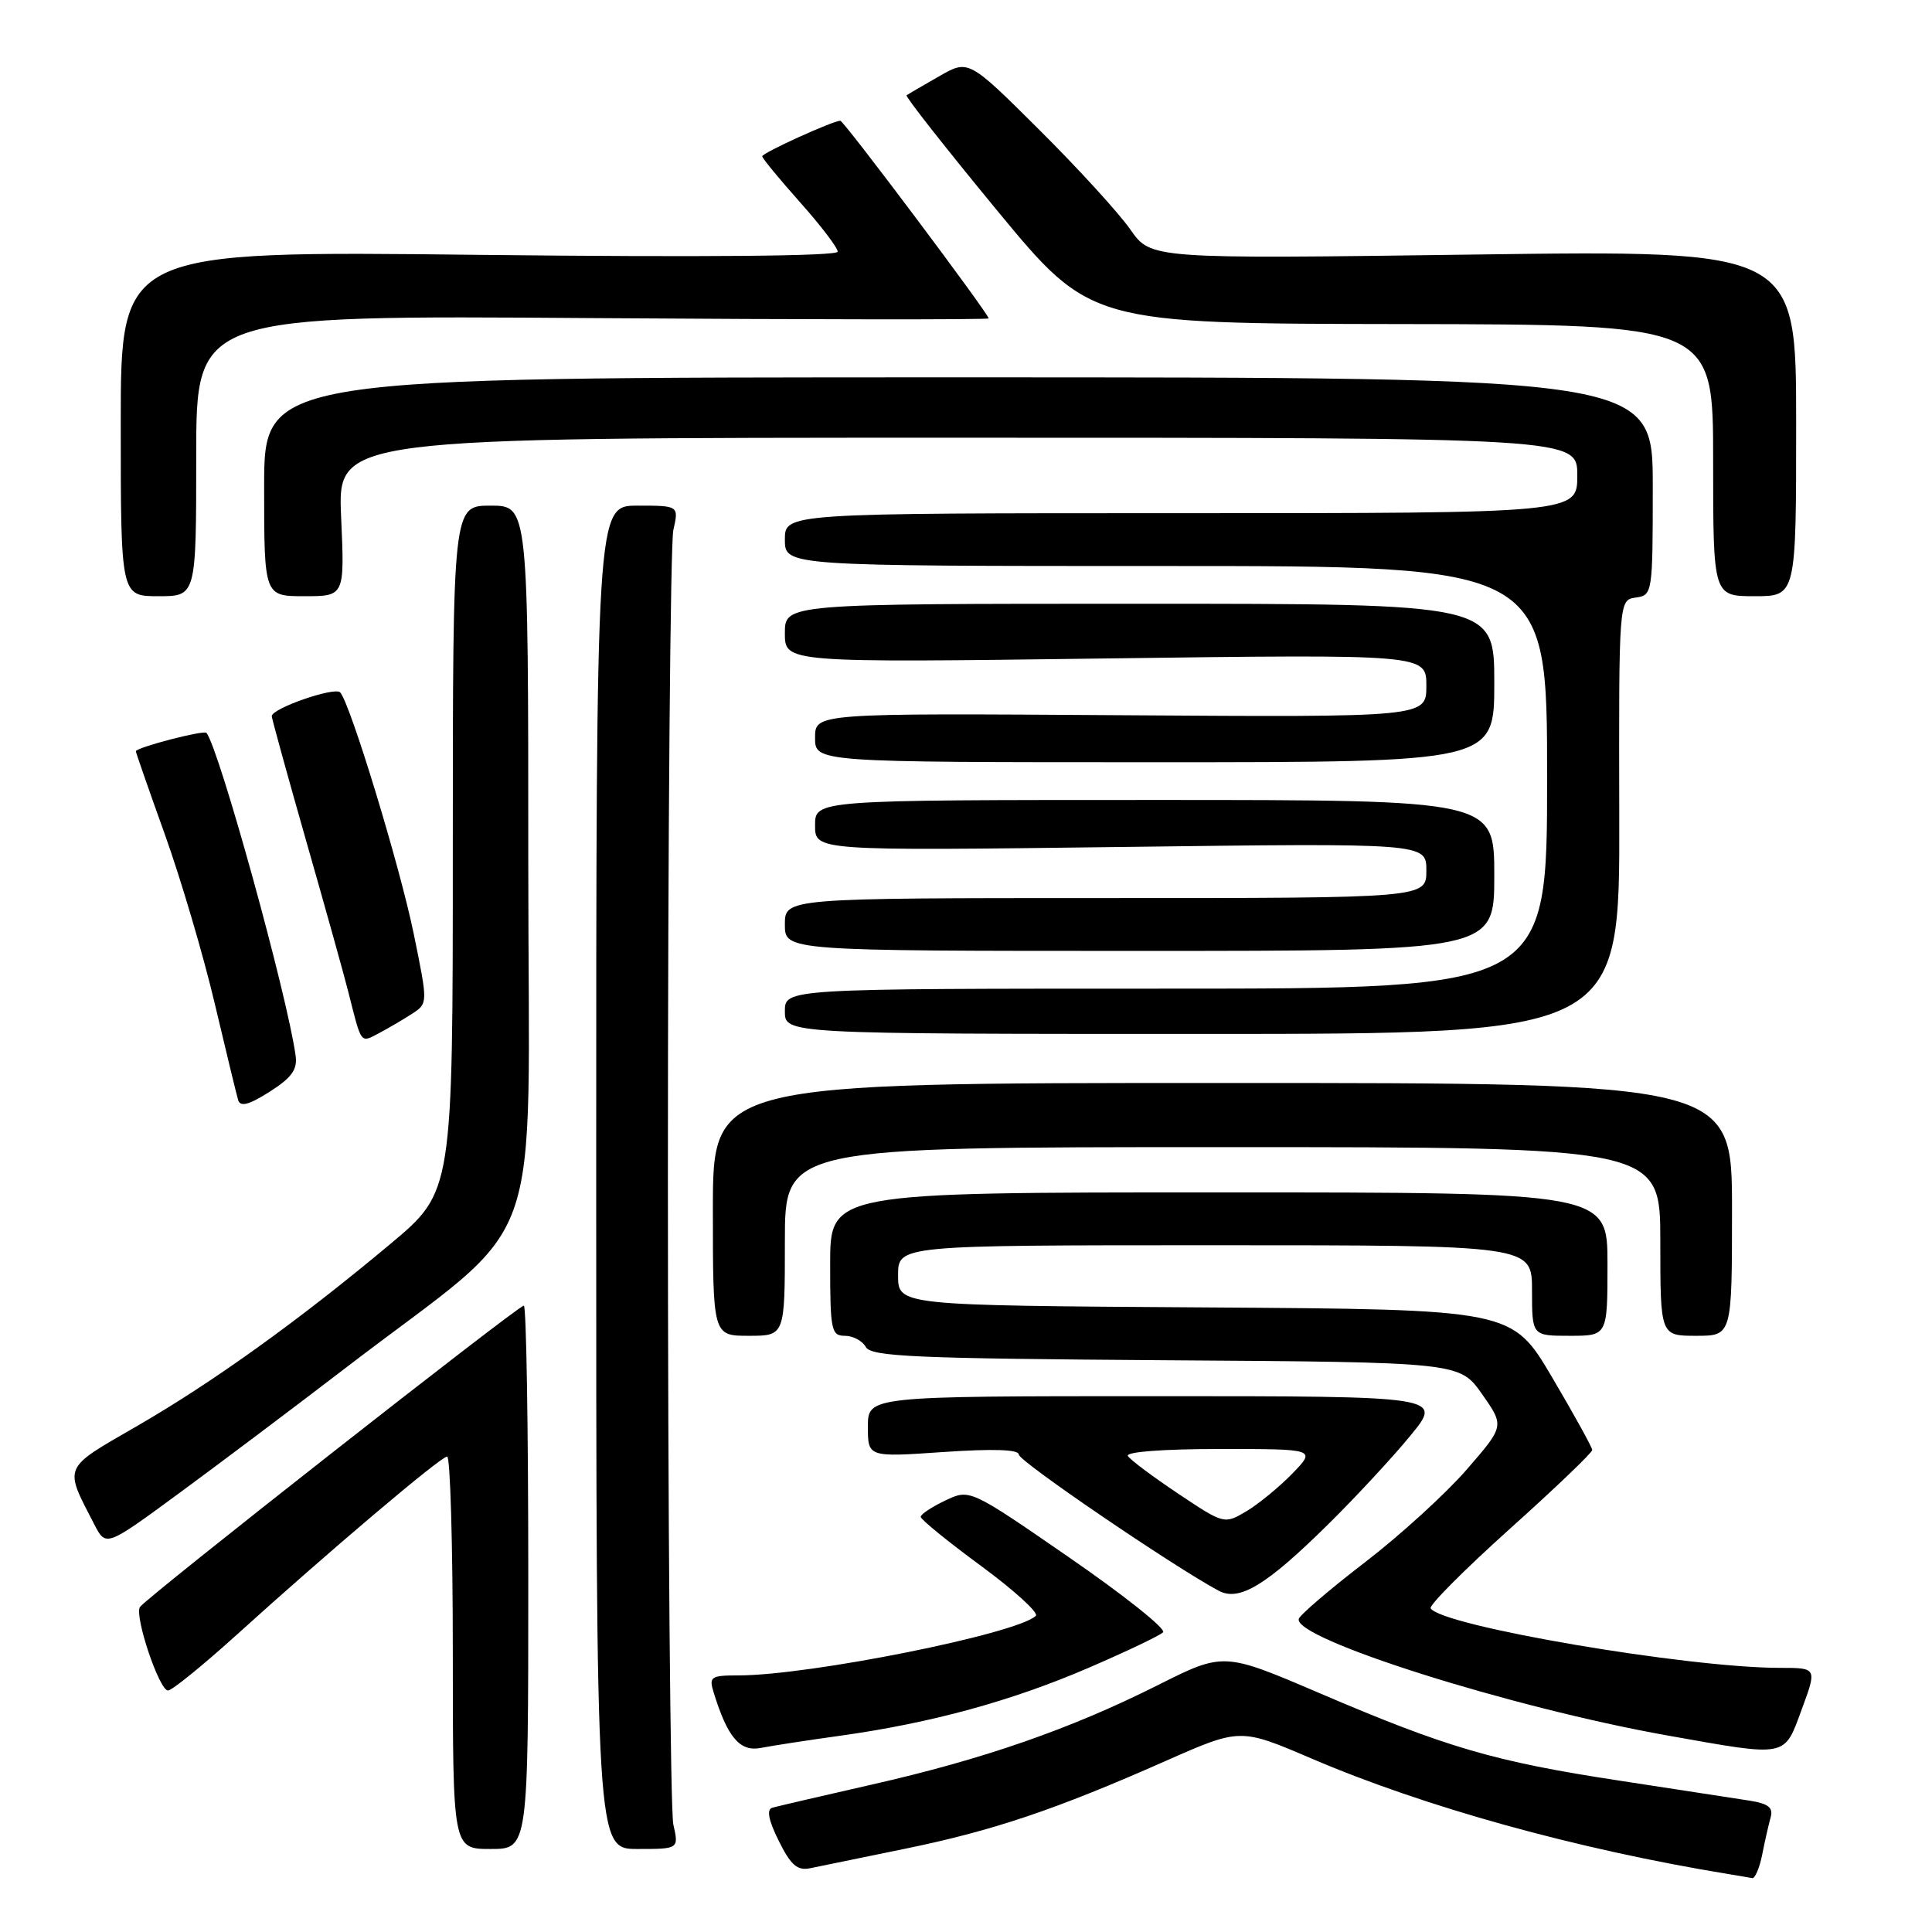 <?xml version="1.0" encoding="UTF-8" standalone="no"?>
<!DOCTYPE svg PUBLIC "-//W3C//DTD SVG 1.1//EN" "http://www.w3.org/Graphics/SVG/1.1/DTD/svg11.dtd" >
<svg xmlns="http://www.w3.org/2000/svg" xmlns:xlink="http://www.w3.org/1999/xlink" version="1.1" viewBox="0 0 256 256">
 <g >
 <path fill="currentColor"
d=" M 233.50 245.75 C 233.85 243.96 234.36 241.74 234.62 240.80 C 234.99 239.52 234.30 238.98 231.80 238.59 C 229.99 238.31 222.22 237.12 214.56 235.94 C 198.03 233.42 191.72 231.58 174.82 224.34 C 162.13 218.91 162.13 218.91 153.32 223.34 C 141.82 229.11 130.32 233.11 115.50 236.47 C 108.90 237.97 102.98 239.35 102.34 239.53 C 101.55 239.76 101.82 241.16 103.19 243.93 C 104.79 247.15 105.65 247.90 107.35 247.55 C 108.53 247.30 114.19 246.14 119.92 244.97 C 131.59 242.58 139.87 239.79 154.42 233.35 C 164.33 228.97 164.33 228.97 173.75 233.00 C 188.71 239.42 208.96 245.04 229.00 248.32 C 230.38 248.54 231.80 248.79 232.17 248.86 C 232.54 248.94 233.14 247.54 233.50 245.75 Z  M 70.00 209.00 C 70.00 189.20 69.74 173.00 69.41 173.00 C 68.66 173.00 19.25 211.79 18.54 212.94 C 17.79 214.15 21.10 224.00 22.26 224.00 C 22.78 224.00 26.87 220.68 31.35 216.63 C 43.55 205.58 58.40 193.01 59.25 193.00 C 59.66 193.00 60.00 204.70 60.00 219.00 C 60.00 245.00 60.00 245.00 65.00 245.00 C 70.00 245.00 70.00 245.00 70.00 209.00 Z  M 89.22 241.75 C 88.83 239.96 88.50 201.38 88.50 156.00 C 88.50 110.62 88.83 72.04 89.22 70.25 C 89.95 67.00 89.95 67.00 84.47 67.00 C 79.00 67.00 79.00 67.00 79.00 156.00 C 79.00 245.00 79.00 245.00 84.47 245.00 C 89.95 245.00 89.95 245.00 89.22 241.75 Z  M 111.50 229.97 C 123.41 228.30 134.08 225.38 144.23 221.00 C 149.22 218.85 153.67 216.73 154.11 216.29 C 154.55 215.85 148.96 211.40 141.70 206.39 C 128.50 197.28 128.50 197.28 125.25 198.83 C 123.46 199.68 122.00 200.65 122.00 200.99 C 122.00 201.34 125.60 204.26 130.00 207.50 C 134.41 210.74 137.67 213.72 137.25 214.11 C 134.77 216.49 107.26 222.00 97.86 222.00 C 94.18 222.00 93.92 222.18 94.56 224.25 C 96.40 230.22 98.04 232.15 100.81 231.61 C 102.29 231.32 107.10 230.58 111.50 229.97 Z  M 238.74 226.50 C 240.77 221.00 240.77 221.00 235.85 221.00 C 223.58 221.00 191.01 215.45 189.57 213.11 C 189.33 212.72 194.05 207.98 200.06 202.58 C 206.08 197.18 210.99 192.48 210.98 192.13 C 210.97 191.78 208.58 187.45 205.66 182.50 C 200.35 173.50 200.35 173.50 159.68 173.24 C 119.00 172.98 119.00 172.98 119.00 168.99 C 119.00 165.00 119.00 165.00 161.00 165.00 C 203.00 165.00 203.00 165.00 203.00 171.00 C 203.00 177.00 203.00 177.00 208.00 177.00 C 213.00 177.00 213.00 177.00 213.00 167.50 C 213.00 158.00 213.00 158.00 161.50 158.00 C 110.00 158.00 110.00 158.00 110.00 167.50 C 110.00 176.25 110.15 177.00 111.95 177.00 C 113.02 177.00 114.28 177.67 114.73 178.49 C 115.44 179.76 121.26 180.01 154.49 180.24 C 193.41 180.50 193.41 180.50 196.38 184.73 C 199.35 188.96 199.35 188.96 194.34 194.73 C 191.59 197.90 185.53 203.43 180.88 207.00 C 176.23 210.57 172.28 213.95 172.10 214.50 C 171.27 217.11 200.20 226.27 221.00 229.97 C 236.98 232.81 236.37 232.93 238.74 226.50 Z  M 175.97 202.00 C 179.59 198.43 184.50 193.14 186.87 190.25 C 191.19 185.00 191.19 185.00 153.09 185.00 C 115.00 185.00 115.00 185.00 115.00 189.05 C 115.00 193.09 115.00 193.09 125.00 192.40 C 131.64 191.95 135.00 192.06 135.00 192.74 C 135.00 193.62 155.47 207.56 161.48 210.78 C 164.21 212.24 167.78 210.08 175.97 202.00 Z  M 45.83 181.23 C 72.83 160.53 70.00 168.36 70.00 114.46 C 70.00 67.00 70.00 67.00 65.00 67.00 C 60.00 67.00 60.00 67.00 60.00 112.45 C 60.00 157.90 60.00 157.90 51.75 164.81 C 39.61 174.97 28.22 183.15 18.09 189.00 C 8.23 194.69 8.45 194.17 12.50 202.00 C 14.04 204.98 14.04 204.98 23.77 197.83 C 29.12 193.90 39.05 186.43 45.83 181.23 Z  M 104.00 164.50 C 104.00 152.00 104.00 152.00 162.00 152.00 C 220.00 152.00 220.00 152.00 220.00 164.50 C 220.00 177.00 220.00 177.00 224.75 177.00 C 229.50 177.00 229.50 177.00 229.50 160.25 C 229.50 143.50 229.50 143.50 161.98 143.50 C 94.46 143.50 94.46 143.50 94.46 160.25 C 94.46 177.00 94.46 177.00 99.23 177.00 C 104.00 177.00 104.00 177.00 104.00 164.50 Z  M 39.17 139.88 C 38.08 131.93 29.06 99.28 27.36 97.11 C 27.04 96.70 18.00 99.05 18.00 99.55 C 18.00 99.70 19.74 104.71 21.88 110.67 C 24.01 116.63 26.97 126.67 28.46 133.00 C 29.95 139.32 31.35 145.07 31.56 145.78 C 31.85 146.70 33.01 146.39 35.73 144.66 C 38.64 142.81 39.43 141.72 39.17 139.88 Z  M 54.60 134.33 C 56.71 132.96 56.71 132.96 54.82 123.73 C 52.98 114.76 46.43 93.26 45.08 91.75 C 44.37 90.96 35.99 93.87 36.01 94.90 C 36.02 95.23 38.08 102.70 40.59 111.50 C 43.11 120.30 45.62 129.30 46.17 131.50 C 47.93 138.47 47.73 138.21 50.24 136.89 C 51.48 136.23 53.45 135.08 54.60 134.33 Z  M 214.56 108.25 C 214.50 79.50 214.50 79.50 216.75 79.18 C 218.96 78.87 219.00 78.63 219.00 64.43 C 219.00 50.00 219.00 50.00 127.00 50.00 C 35.00 50.00 35.00 50.00 35.00 64.50 C 35.00 79.00 35.00 79.00 40.34 79.00 C 45.67 79.00 45.67 79.00 45.20 68.50 C 44.74 58.00 44.74 58.00 126.87 58.00 C 209.00 58.00 209.00 58.00 209.00 63.00 C 209.00 68.00 209.00 68.00 156.50 68.00 C 104.00 68.00 104.00 68.00 104.00 71.50 C 104.00 75.00 104.00 75.00 154.50 75.00 C 205.00 75.00 205.00 75.00 205.00 103.00 C 205.00 131.00 205.00 131.00 154.50 131.00 C 104.00 131.00 104.00 131.00 104.00 134.00 C 104.00 137.00 104.00 137.00 159.31 137.00 C 214.63 137.00 214.63 137.00 214.56 108.25 Z  M 198.00 116.00 C 198.00 106.00 198.00 106.00 153.00 106.00 C 108.00 106.00 108.00 106.00 108.00 109.37 C 108.00 112.74 108.00 112.74 148.50 112.23 C 189.00 111.71 189.00 111.71 189.00 115.35 C 189.00 119.00 189.00 119.00 146.50 119.00 C 104.00 119.00 104.00 119.00 104.00 122.50 C 104.00 126.00 104.00 126.00 151.00 126.00 C 198.00 126.00 198.00 126.00 198.00 116.00 Z  M 198.00 90.50 C 198.00 80.00 198.00 80.00 151.00 80.00 C 104.00 80.00 104.00 80.00 104.00 83.90 C 104.00 87.81 104.00 87.81 146.50 87.25 C 189.00 86.69 189.00 86.69 189.00 90.87 C 189.00 95.04 189.00 95.04 148.50 94.77 C 108.00 94.50 108.00 94.50 108.00 97.75 C 108.00 101.00 108.00 101.00 153.00 101.00 C 198.00 101.00 198.00 101.00 198.00 90.50 Z  M 26.00 60.39 C 26.00 41.77 26.00 41.77 78.50 42.15 C 107.38 42.35 131.00 42.37 131.00 42.19 C 131.00 41.57 111.82 16.00 111.35 16.00 C 110.37 16.00 101.00 20.26 101.00 20.71 C 101.00 20.97 103.25 23.70 106.00 26.79 C 108.75 29.87 111.00 32.83 111.00 33.35 C 111.00 33.94 93.19 34.10 63.50 33.77 C 16.00 33.23 16.00 33.23 16.00 56.12 C 16.00 79.00 16.00 79.00 21.00 79.00 C 26.00 79.00 26.00 79.00 26.00 60.39 Z  M 238.00 56.07 C 238.00 33.15 238.00 33.15 195.24 33.73 C 152.49 34.31 152.49 34.31 149.77 30.40 C 148.28 28.26 142.85 22.31 137.70 17.19 C 128.33 7.87 128.33 7.87 124.42 10.12 C 122.26 11.35 120.33 12.48 120.13 12.63 C 119.93 12.78 125.33 19.65 132.13 27.90 C 144.50 42.88 144.50 42.88 185.75 42.94 C 227.00 43.00 227.00 43.00 227.00 61.00 C 227.00 79.00 227.00 79.00 232.50 79.00 C 238.00 79.00 238.00 79.00 238.00 56.07 Z  M 156.12 197.92 C 152.77 195.68 149.77 193.44 149.45 192.93 C 149.11 192.38 154.07 192.00 161.64 192.00 C 174.39 192.00 174.39 192.00 171.23 195.27 C 169.48 197.06 166.74 199.31 165.14 200.26 C 162.22 201.98 162.18 201.97 156.12 197.92 Z "/>
</g>
</svg>